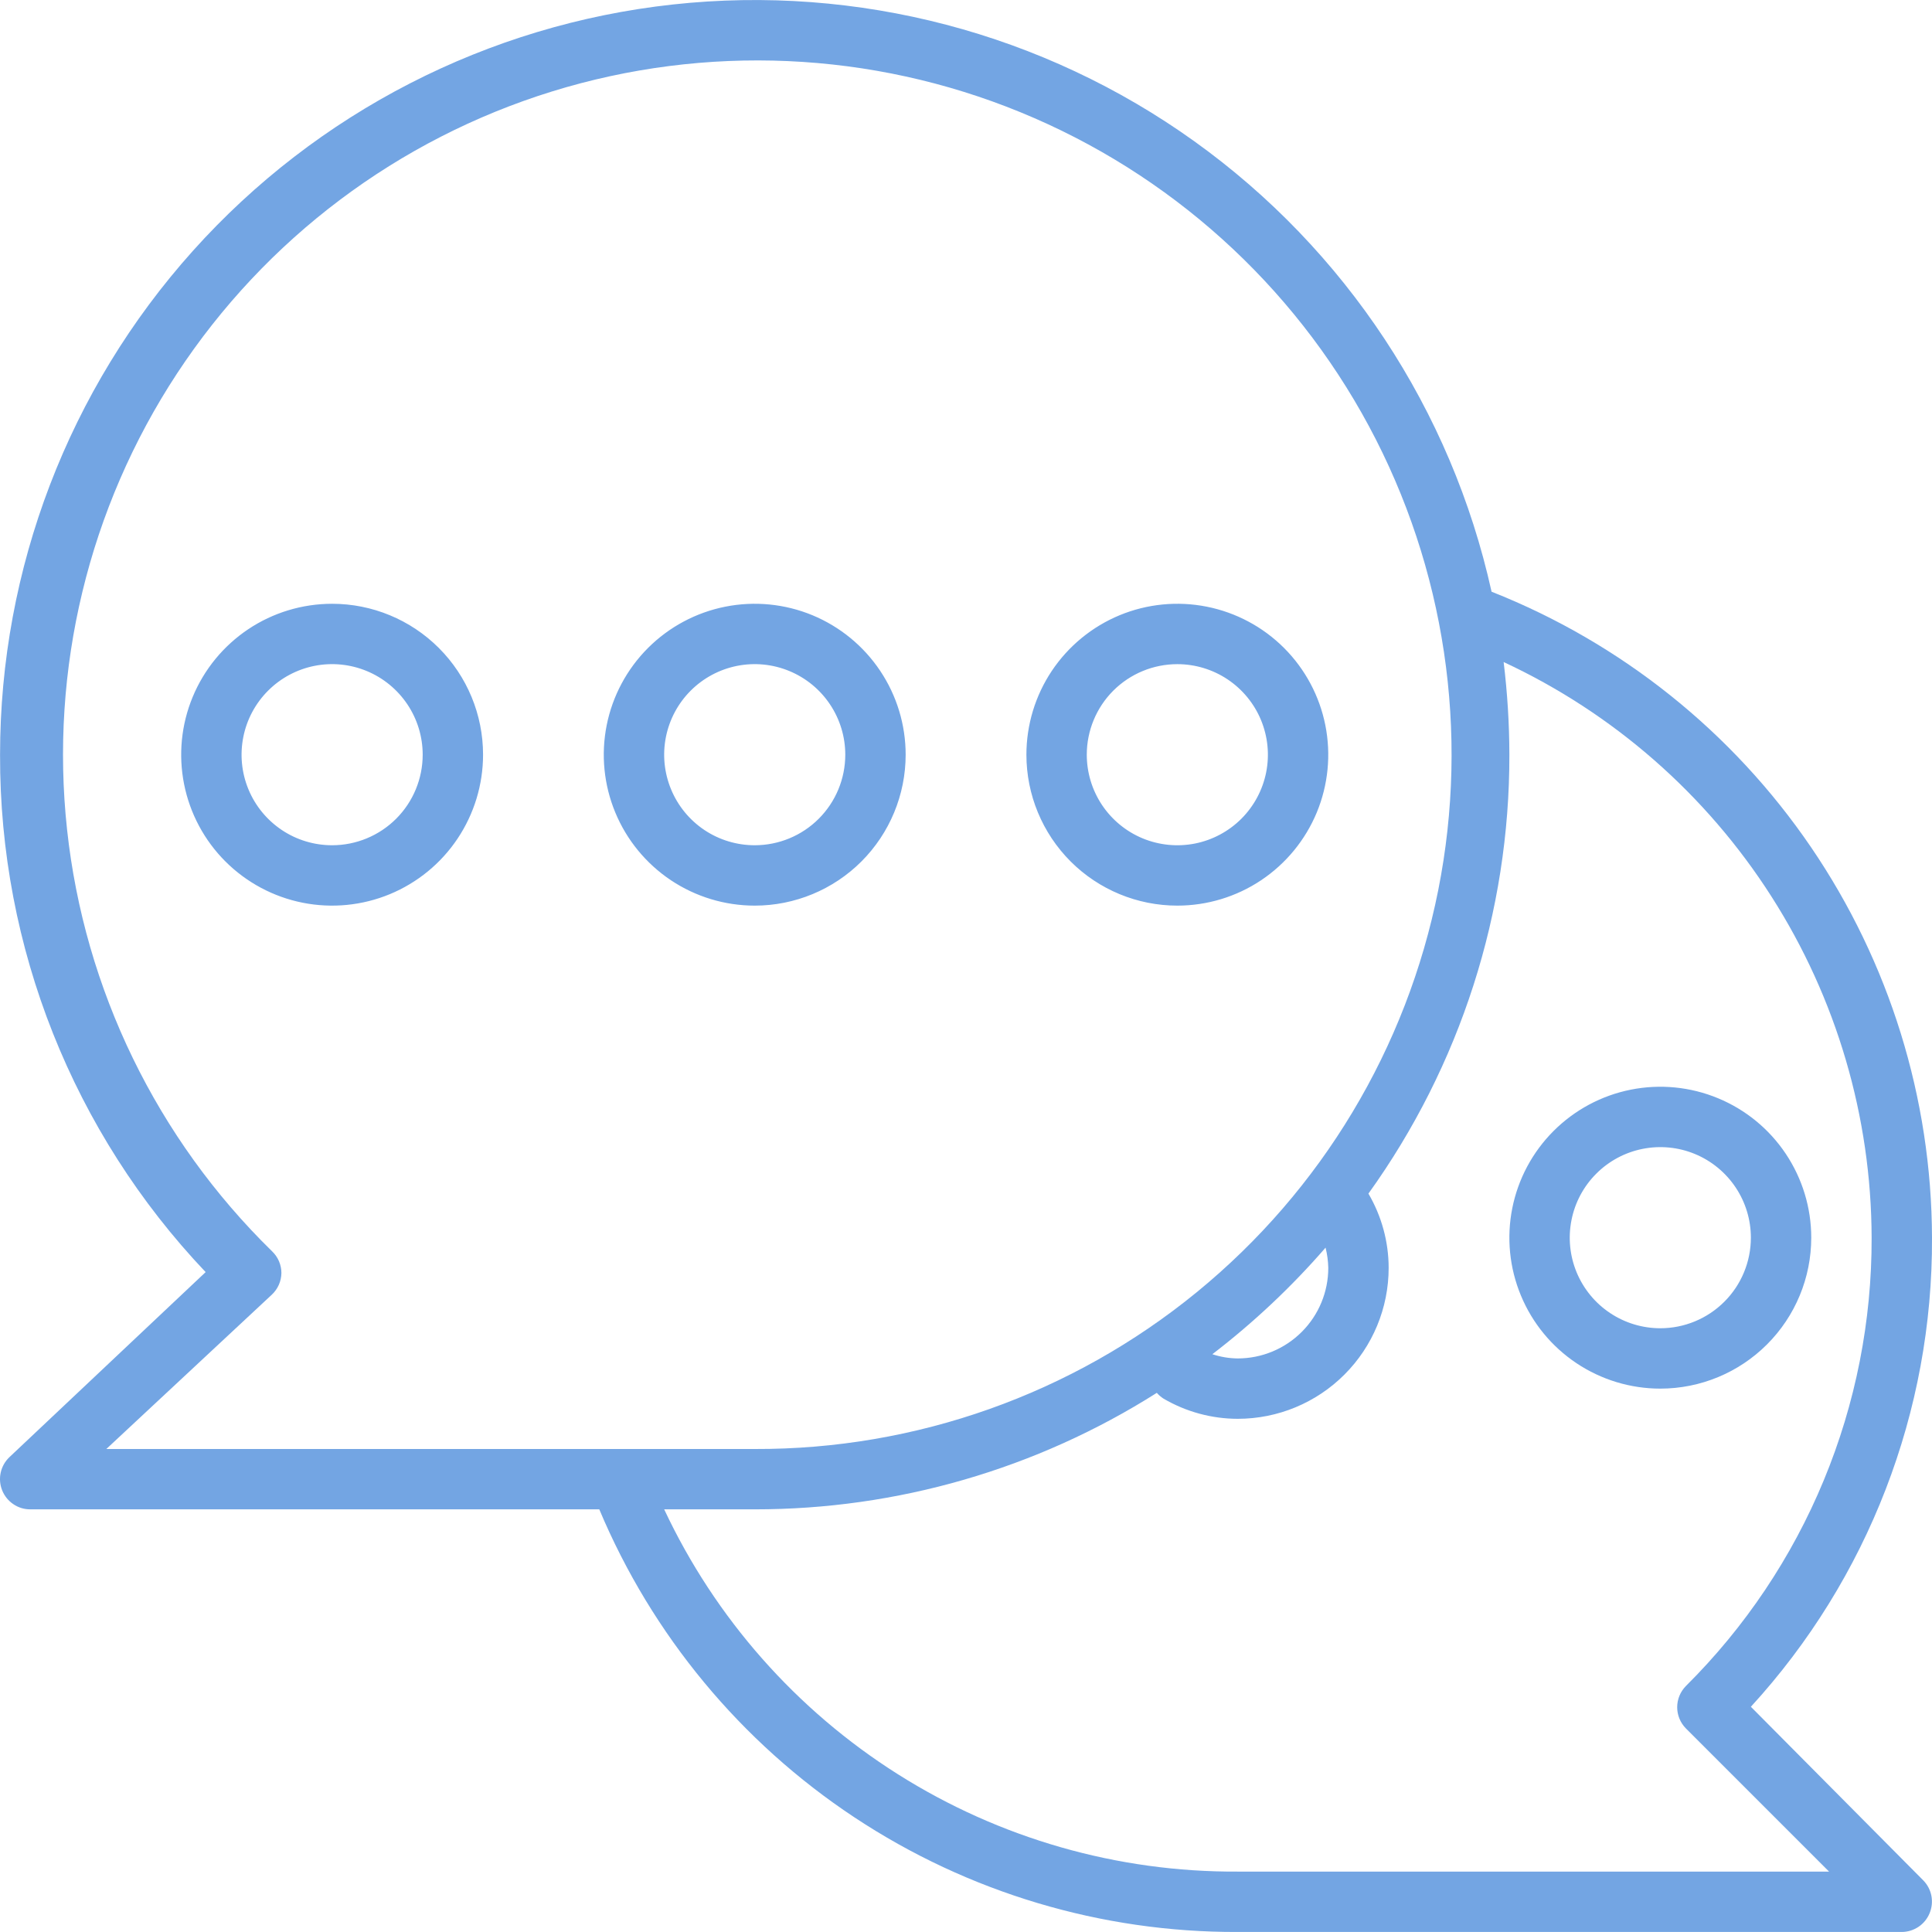 <svg width="64" height="64" viewBox="0 0 64 64" fill="none" xmlns="http://www.w3.org/2000/svg">
<g clip-path="url(#clip0_17_4981)">
<path d="M60 41C60 40.011 59.706 39.044 59.157 38.222C58.608 37.4 57.827 36.759 56.913 36.381C55.999 36.002 54.994 35.903 54.024 36.096C53.054 36.289 52.164 36.765 51.464 37.465C50.765 38.164 50.289 39.055 50.096 40.025C49.903 40.994 50.002 42 50.381 42.913C50.759 43.827 51.4 44.608 52.222 45.157C53.044 45.706 54.011 46 55 46C56.326 46 57.597 45.473 58.535 44.535C59.473 43.598 60 42.326 60 41ZM55 44C54.407 44 53.827 43.824 53.333 43.494C52.84 43.165 52.455 42.696 52.228 42.148C52.001 41.6 51.942 40.997 52.058 40.415C52.173 39.833 52.459 39.298 52.879 38.879C53.298 38.459 53.833 38.173 54.414 38.058C54.996 37.942 55.6 38.001 56.148 38.228C56.696 38.455 57.164 38.84 57.494 39.333C57.824 39.827 58 40.407 58 41C58 41.795 57.684 42.559 57.121 43.121C56.558 43.684 55.795 44 55 44Z" fill="#73A5E3"/>
<path d="M58 56.539C61.884 52.299 64.026 46.75 64 41C63.987 36.383 62.59 31.876 59.99 28.061C57.389 24.246 53.704 21.299 49.41 19.601C48.08 13.586 44.576 8.275 39.57 4.685C34.564 1.095 28.409 -0.52 22.285 0.149C16.162 0.818 10.501 3.725 6.389 8.311C2.276 12.897 0.002 18.841 0.002 25.001C-0.017 31.377 2.422 37.516 6.812 42.14L0.312 48.27C0.167 48.408 0.066 48.586 0.023 48.783C-0.02 48.979 -0.003 49.183 0.072 49.37C0.147 49.556 0.275 49.715 0.441 49.827C0.606 49.94 0.802 50 1.002 49.999H19.852C21.6 54.161 24.541 57.712 28.305 60.203C32.069 62.694 36.487 64.015 41.001 63.999H63C63.197 63.998 63.39 63.938 63.554 63.828C63.717 63.718 63.845 63.562 63.92 63.379C63.996 63.197 64.017 62.996 63.98 62.802C63.943 62.608 63.849 62.43 63.71 62.289L58 56.539ZM9.002 42.89C9.101 42.798 9.181 42.686 9.236 42.563C9.291 42.439 9.32 42.305 9.322 42.17C9.322 42.035 9.294 41.902 9.241 41.778C9.187 41.654 9.11 41.543 9.012 41.45C5.196 37.721 2.795 32.78 2.221 27.475C1.647 22.17 2.935 16.831 5.865 12.371C8.795 7.912 13.185 4.61 18.282 3.031C23.379 1.453 28.867 1.695 33.804 3.718C38.742 5.741 42.823 9.417 45.348 14.118C47.873 18.819 48.684 24.252 47.644 29.485C46.603 34.719 43.776 39.428 39.645 42.805C35.514 46.183 30.337 48.019 25.001 48H3.522L9.002 42.89ZM44.001 42C44.001 42.795 43.685 43.559 43.122 44.121C42.559 44.684 41.796 45 41.001 45C40.715 44.997 40.432 44.95 40.161 44.86C41.526 43.812 42.783 42.63 43.911 41.33C43.966 41.549 43.996 41.774 44.001 42ZM41.001 61.999C37.019 62.021 33.114 60.903 29.747 58.776C26.381 56.65 23.693 53.605 22.002 49.999H25.001C29.718 50.002 34.337 48.664 38.321 46.14C38.385 46.213 38.459 46.277 38.541 46.33C39.287 46.767 40.136 46.999 41.001 47C42.327 47 43.599 46.473 44.536 45.535C45.474 44.598 46.001 43.326 46.001 42C46 41.135 45.768 40.286 45.331 39.54C48.375 35.304 50.009 30.217 50 25.001C49.998 23.974 49.934 22.949 49.81 21.931C53.444 23.623 56.52 26.316 58.678 29.693C60.837 33.07 61.989 36.992 62 41C62.008 43.759 61.469 46.492 60.413 49.041C59.358 51.59 57.807 53.904 55.85 55.849C55.664 56.037 55.559 56.29 55.559 56.554C55.559 56.818 55.664 57.072 55.85 57.259L60.59 61.999H41.001Z" fill="#73A5E3"/>
<path d="M11.002 20.001C10.013 20.001 9.046 20.294 8.224 20.843C7.402 21.393 6.761 22.174 6.383 23.087C6.004 24.001 5.905 25.006 6.098 25.976C6.291 26.946 6.767 27.837 7.466 28.536C8.166 29.235 9.056 29.711 10.026 29.904C10.996 30.097 12.002 29.998 12.915 29.62C13.829 29.241 14.61 28.601 15.159 27.778C15.708 26.956 16.002 25.989 16.002 25C16.002 23.674 15.475 22.403 14.537 21.465C13.6 20.527 12.328 20.001 11.002 20.001ZM11.002 28C10.408 28 9.828 27.825 9.335 27.495C8.842 27.165 8.457 26.697 8.23 26.148C8.003 25.6 7.944 24.997 8.06 24.415C8.175 23.833 8.461 23.299 8.881 22.879C9.3 22.46 9.835 22.174 10.416 22.058C10.998 21.942 11.602 22.002 12.15 22.229C12.698 22.456 13.166 22.841 13.496 23.334C13.826 23.827 14.002 24.407 14.002 25C14.002 25.796 13.686 26.559 13.123 27.122C12.56 27.684 11.797 28 11.002 28ZM30.001 25C30.001 24.012 29.708 23.045 29.158 22.223C28.609 21.401 27.828 20.76 26.915 20.381C26.001 20.003 24.996 19.904 24.026 20.097C23.056 20.29 22.165 20.766 21.466 21.465C20.767 22.164 20.29 23.055 20.097 24.025C19.904 24.995 20.003 26 20.382 26.914C20.76 27.827 21.401 28.608 22.223 29.158C23.046 29.707 24.012 30 25.001 30C26.327 30 27.599 29.474 28.537 28.536C29.474 27.598 30.001 26.326 30.001 25ZM25.001 28C24.408 28 23.828 27.825 23.334 27.495C22.841 27.165 22.457 26.697 22.23 26.148C22.003 25.6 21.943 24.997 22.059 24.415C22.175 23.833 22.46 23.299 22.88 22.879C23.299 22.46 23.834 22.174 24.416 22.058C24.998 21.942 25.601 22.002 26.149 22.229C26.697 22.456 27.166 22.841 27.495 23.334C27.825 23.827 28.001 24.407 28.001 25C28.001 25.796 27.685 26.559 27.122 27.122C26.56 27.684 25.797 28 25.001 28ZM39.001 30C39.989 30 40.956 29.707 41.778 29.158C42.6 28.608 43.241 27.827 43.62 26.914C43.998 26 44.097 24.995 43.904 24.025C43.711 23.055 43.235 22.164 42.536 21.465C41.837 20.766 40.946 20.29 39.976 20.097C39.006 19.904 38.001 20.003 37.087 20.381C36.174 20.76 35.393 21.401 34.843 22.223C34.294 23.045 34.001 24.012 34.001 25C34.001 26.326 34.528 27.598 35.465 28.536C36.403 29.474 37.675 30 39.001 30ZM39.001 22.001C39.594 22.001 40.174 22.177 40.667 22.506C41.16 22.836 41.545 23.304 41.772 23.852C41.999 24.401 42.059 25.004 41.943 25.586C41.827 26.168 41.541 26.702 41.122 27.122C40.702 27.541 40.168 27.827 39.586 27.943C39.004 28.058 38.401 27.999 37.852 27.772C37.304 27.545 36.836 27.16 36.506 26.667C36.177 26.174 36.001 25.594 36.001 25C36.001 24.205 36.317 23.442 36.879 22.879C37.442 22.317 38.205 22.001 39.001 22.001Z" fill="#73A5E3"/>
</g>
<defs>
<clipPath id="clip0_17_4981">
<rect width="64" height="64" fill="white"/>
</clipPath>
</defs>
</svg>
